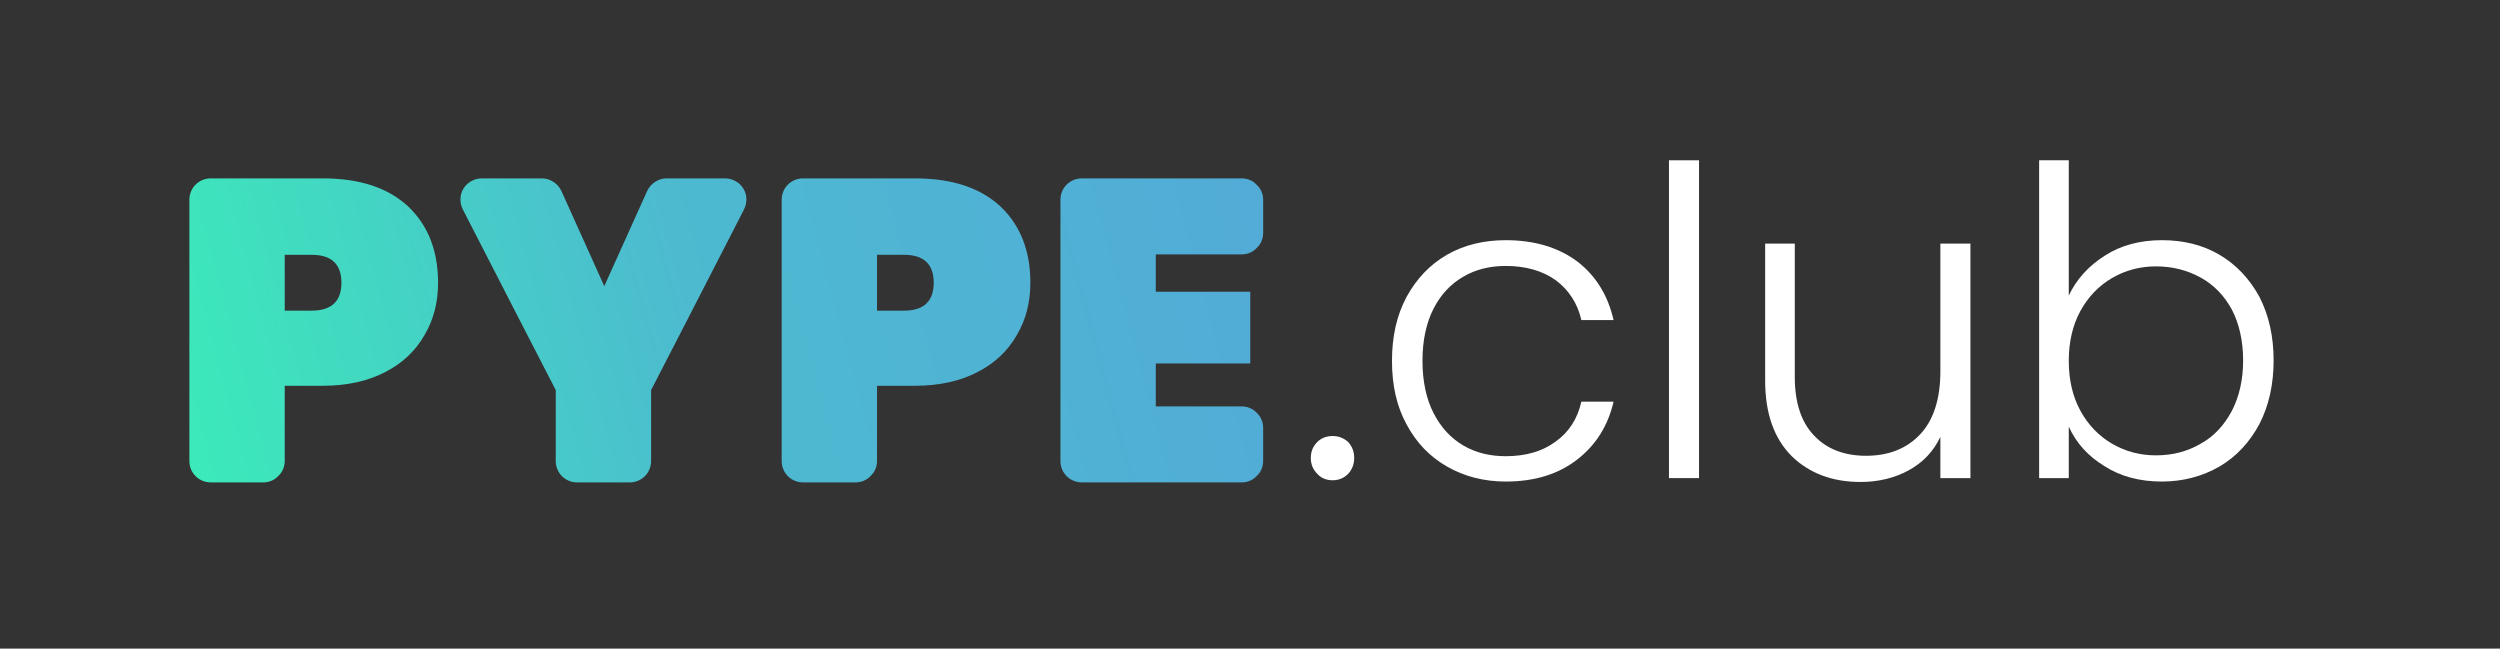 <?xml version="1.0" encoding="UTF-8" standalone="no"?>
<!DOCTYPE svg PUBLIC "-//W3C//DTD SVG 1.1//EN" "http://www.w3.org/Graphics/SVG/1.1/DTD/svg11.dtd">
<svg width="100%" height="100%" viewBox="0 0 582 151" version="1.1" xmlns="http://www.w3.org/2000/svg" xmlns:xlink="http://www.w3.org/1999/xlink" xml:space="preserve" xmlns:serif="http://www.serif.com/" style="fill-rule:evenodd;clip-rule:evenodd;stroke-linejoin:round;stroke-miterlimit:2;">
    <rect x="0" y="0" width="582" height="151" fill="#333333" stroke="none"/>
    <g transform="matrix(1,0,0,1,-987,-1797)">
        <g id="pypeclub_color_white" transform="matrix(0.776,0,0,0.911,987.586,1259.42)">
            <rect x="0" y="589.923" width="748.802" height="164.565" style="fill:none;"/>
            <g transform="matrix(2.718,0,0,1.25,-3.761,624.796)">
                <g id="PYPE" transform="matrix(1,0,0,1,-105.172,0)">
                    <g transform="matrix(47.408,0,0,87.79,124.81,70.863)">
                        <path d="M0.629,-0.465C0.629,-0.42 0.619,-0.38 0.598,-0.344C0.577,-0.307 0.547,-0.278 0.506,-0.257C0.466,-0.236 0.417,-0.225 0.36,-0.225L0.272,-0.225L0.272,-0.05C0.272,-0.037 0.267,-0.024 0.257,-0.015C0.248,-0.005 0.235,0 0.222,0L0.1,-0C0.072,0 0.05,-0.022 0.05,-0.05L0.05,-0.658C0.05,-0.686 0.072,-0.708 0.1,-0.708L0.36,-0.708C0.447,-0.708 0.513,-0.686 0.56,-0.642C0.606,-0.598 0.629,-0.539 0.629,-0.465ZM0.335,-0.4C0.381,-0.4 0.404,-0.422 0.404,-0.465C0.404,-0.508 0.381,-0.53 0.335,-0.53L0.272,-0.53L0.272,-0.4L0.335,-0.4Z" style="fill:url(#_Linear1);fill-rule:nonzero;"/>
                    </g>
                    <g transform="matrix(47.408,0,0,87.79,155.577,70.863)">
                        <path d="M0.648,-0.708C0.665,-0.708 0.682,-0.699 0.691,-0.684C0.7,-0.669 0.7,-0.651 0.692,-0.635C0.622,-0.498 0.476,-0.215 0.476,-0.215L0.476,-0.05C0.476,-0.022 0.454,0 0.426,0L0.304,-0C0.276,0 0.254,-0.022 0.254,-0.05L0.254,-0.215C0.254,-0.215 0.108,-0.498 0.038,-0.635C0.03,-0.651 0.03,-0.669 0.039,-0.684C0.048,-0.699 0.065,-0.708 0.082,-0.708L0.222,-0.708C0.241,-0.708 0.259,-0.696 0.267,-0.679C0.297,-0.612 0.367,-0.457 0.367,-0.457C0.367,-0.457 0.437,-0.612 0.467,-0.679C0.475,-0.696 0.493,-0.708 0.512,-0.708L0.648,-0.708Z" style="fill:url(#_Linear2);fill-rule:nonzero;"/>
                    </g>
                    <g transform="matrix(47.408,0,0,87.79,190.185,70.863)">
                        <path d="M0.629,-0.465C0.629,-0.42 0.619,-0.38 0.598,-0.344C0.577,-0.307 0.547,-0.278 0.506,-0.257C0.466,-0.236 0.417,-0.225 0.36,-0.225L0.272,-0.225L0.272,-0.05C0.272,-0.037 0.267,-0.024 0.257,-0.015C0.248,-0.005 0.235,0 0.222,0L0.1,-0C0.072,0 0.05,-0.022 0.05,-0.05L0.05,-0.658C0.05,-0.686 0.072,-0.708 0.1,-0.708L0.36,-0.708C0.447,-0.708 0.513,-0.686 0.56,-0.642C0.606,-0.598 0.629,-0.539 0.629,-0.465ZM0.335,-0.4C0.381,-0.4 0.404,-0.422 0.404,-0.465C0.404,-0.508 0.381,-0.53 0.335,-0.53L0.272,-0.53L0.272,-0.4L0.335,-0.4Z" style="fill:url(#_Linear3);fill-rule:nonzero;"/>
                    </g>
                    <g transform="matrix(47.408,0,0,87.79,220.953,70.863)">
                        <path d="M0.272,-0.531L0.272,-0.444L0.492,-0.444L0.492,-0.277L0.272,-0.277L0.272,-0.177L0.472,-0.177C0.485,-0.177 0.498,-0.172 0.507,-0.162C0.517,-0.153 0.522,-0.14 0.522,-0.127L0.522,-0.05C0.522,-0.037 0.517,-0.024 0.507,-0.015C0.498,-0.005 0.485,0 0.472,-0L0.1,0C0.072,0 0.05,-0.022 0.05,-0.05L0.05,-0.658C0.05,-0.686 0.072,-0.708 0.1,-0.708L0.472,-0.708C0.485,-0.708 0.498,-0.703 0.507,-0.693C0.517,-0.684 0.522,-0.671 0.522,-0.658L0.522,-0.581C0.522,-0.568 0.517,-0.555 0.507,-0.546C0.498,-0.536 0.485,-0.531 0.472,-0.531L0.272,-0.531Z" style="fill:url(#_Linear4);fill-rule:nonzero;"/>
                    </g>
                </g>
                <g transform="matrix(0.474,0,0,0.878,142.749,-0.167)">
                    <g transform="matrix(100,0,0,100,2.312,79.899)">
                        <path d="M0.092,0.005C0.077,0.005 0.065,-0 0.056,-0.01C0.046,-0.02 0.041,-0.032 0.041,-0.047C0.041,-0.062 0.046,-0.074 0.056,-0.084C0.065,-0.093 0.077,-0.098 0.092,-0.098C0.106,-0.098 0.118,-0.093 0.128,-0.084C0.137,-0.074 0.142,-0.062 0.142,-0.047C0.142,-0.032 0.137,-0.02 0.128,-0.01C0.118,-0 0.106,0.005 0.092,0.005Z" style="fill:white;fill-rule:nonzero;"/>
                    </g>
                    <g transform="matrix(100,0,0,100,20.511,79.899)">
                        <path d="M0.048,-0.273C0.048,-0.33 0.059,-0.379 0.082,-0.422C0.105,-0.464 0.136,-0.497 0.176,-0.52C0.216,-0.543 0.262,-0.554 0.313,-0.554C0.38,-0.554 0.436,-0.537 0.48,-0.504C0.523,-0.471 0.551,-0.425 0.564,-0.368L0.489,-0.368C0.48,-0.407 0.46,-0.438 0.429,-0.461C0.398,-0.483 0.359,-0.494 0.313,-0.494C0.276,-0.494 0.243,-0.486 0.214,-0.469C0.185,-0.452 0.162,-0.428 0.145,-0.395C0.128,-0.362 0.119,-0.321 0.119,-0.273C0.119,-0.225 0.128,-0.184 0.145,-0.151C0.162,-0.118 0.185,-0.093 0.214,-0.076C0.243,-0.059 0.276,-0.051 0.313,-0.051C0.359,-0.051 0.398,-0.062 0.429,-0.085C0.46,-0.107 0.48,-0.138 0.489,-0.178L0.564,-0.178C0.551,-0.122 0.523,-0.077 0.479,-0.043C0.435,-0.009 0.38,0.008 0.313,0.008C0.262,0.008 0.216,-0.004 0.176,-0.027C0.136,-0.05 0.105,-0.082 0.082,-0.125C0.059,-0.167 0.048,-0.216 0.048,-0.273Z" style="fill:white;fill-rule:nonzero;"/>
                    </g>
                    <g transform="matrix(100,0,0,100,81.809,79.899)">
                        <rect x="0.08" y="-0.74" width="0.07" height="0.74" style="fill:white;fill-rule:nonzero;"/>
                    </g>
                    <g transform="matrix(100,0,0,100,104.708,79.899)">
                        <path d="M0.553,-0.546L0.553,-0L0.483,-0L0.483,-0.096C0.467,-0.062 0.442,-0.036 0.409,-0.018C0.376,-0 0.338,0.009 0.297,0.009C0.232,0.009 0.178,-0.011 0.137,-0.051C0.096,-0.092 0.075,-0.15 0.075,-0.227L0.075,-0.546L0.144,-0.546L0.144,-0.235C0.144,-0.176 0.159,-0.13 0.189,-0.099C0.218,-0.068 0.259,-0.052 0.31,-0.052C0.363,-0.052 0.405,-0.069 0.436,-0.102C0.467,-0.135 0.483,-0.184 0.483,-0.249L0.483,-0.546L0.553,-0.546Z" style="fill:white;fill-rule:nonzero;"/>
                    </g>
                    <g transform="matrix(100,0,0,100,168.007,79.899)">
                        <path d="M0.149,-0.425C0.167,-0.463 0.195,-0.494 0.233,-0.518C0.27,-0.542 0.315,-0.554 0.366,-0.554C0.416,-0.554 0.461,-0.543 0.5,-0.52C0.539,-0.497 0.57,-0.464 0.593,-0.422C0.615,-0.379 0.626,-0.33 0.626,-0.274C0.626,-0.218 0.615,-0.169 0.593,-0.126C0.57,-0.083 0.539,-0.05 0.5,-0.027C0.46,-0.004 0.415,0.008 0.366,0.008C0.314,0.008 0.269,-0.004 0.232,-0.028C0.194,-0.051 0.166,-0.082 0.149,-0.12L0.149,-0L0.08,-0L0.08,-0.74L0.149,-0.74L0.149,-0.425ZM0.555,-0.274C0.555,-0.319 0.546,-0.359 0.529,-0.392C0.511,-0.425 0.487,-0.45 0.456,-0.467C0.425,-0.484 0.391,-0.493 0.352,-0.493C0.315,-0.493 0.281,-0.484 0.25,-0.466C0.219,-0.448 0.194,-0.422 0.176,-0.389C0.158,-0.356 0.149,-0.317 0.149,-0.273C0.149,-0.229 0.158,-0.19 0.176,-0.157C0.194,-0.124 0.219,-0.098 0.25,-0.08C0.281,-0.062 0.315,-0.053 0.352,-0.053C0.391,-0.053 0.425,-0.062 0.456,-0.08C0.487,-0.097 0.511,-0.123 0.529,-0.157C0.546,-0.19 0.555,-0.229 0.555,-0.274Z" style="fill:white;fill-rule:nonzero;"/>
                    </g>
                </g>
            </g>
        </g>
    </g>
    <defs>
        <linearGradient id="_Linear1" x1="0" y1="0" x2="1" y2="0" gradientUnits="userSpaceOnUse" gradientTransform="matrix(2.534,-0.684,0.194,0.718,0.046,-0.012)"><stop offset="0" style="stop-color:rgb(59,235,185);stop-opacity:1"/><stop offset="0.47" style="stop-color:rgb(77,186,208);stop-opacity:1"/><stop offset="1" style="stop-color:rgb(82,171,215);stop-opacity:1"/></linearGradient>
        <linearGradient id="_Linear2" x1="0" y1="0" x2="1" y2="0" gradientUnits="userSpaceOnUse" gradientTransform="matrix(2.534,-0.684,0.194,0.718,-0.603,-0.012)"><stop offset="0" style="stop-color:rgb(59,235,185);stop-opacity:1"/><stop offset="0.47" style="stop-color:rgb(77,186,208);stop-opacity:1"/><stop offset="1" style="stop-color:rgb(82,171,215);stop-opacity:1"/></linearGradient>
        <linearGradient id="_Linear3" x1="0" y1="0" x2="1" y2="0" gradientUnits="userSpaceOnUse" gradientTransform="matrix(2.534,-0.684,0.194,0.718,-1.333,-0.012)"><stop offset="0" style="stop-color:rgb(59,235,185);stop-opacity:1"/><stop offset="0.47" style="stop-color:rgb(77,186,208);stop-opacity:1"/><stop offset="1" style="stop-color:rgb(82,171,215);stop-opacity:1"/></linearGradient>
        <linearGradient id="_Linear4" x1="0" y1="0" x2="1" y2="0" gradientUnits="userSpaceOnUse" gradientTransform="matrix(2.534,-0.684,0.194,0.718,-1.982,-0.012)"><stop offset="0" style="stop-color:rgb(59,235,185);stop-opacity:1"/><stop offset="0.47" style="stop-color:rgb(77,186,208);stop-opacity:1"/><stop offset="1" style="stop-color:rgb(82,171,215);stop-opacity:1"/></linearGradient>
    </defs>
</svg>
